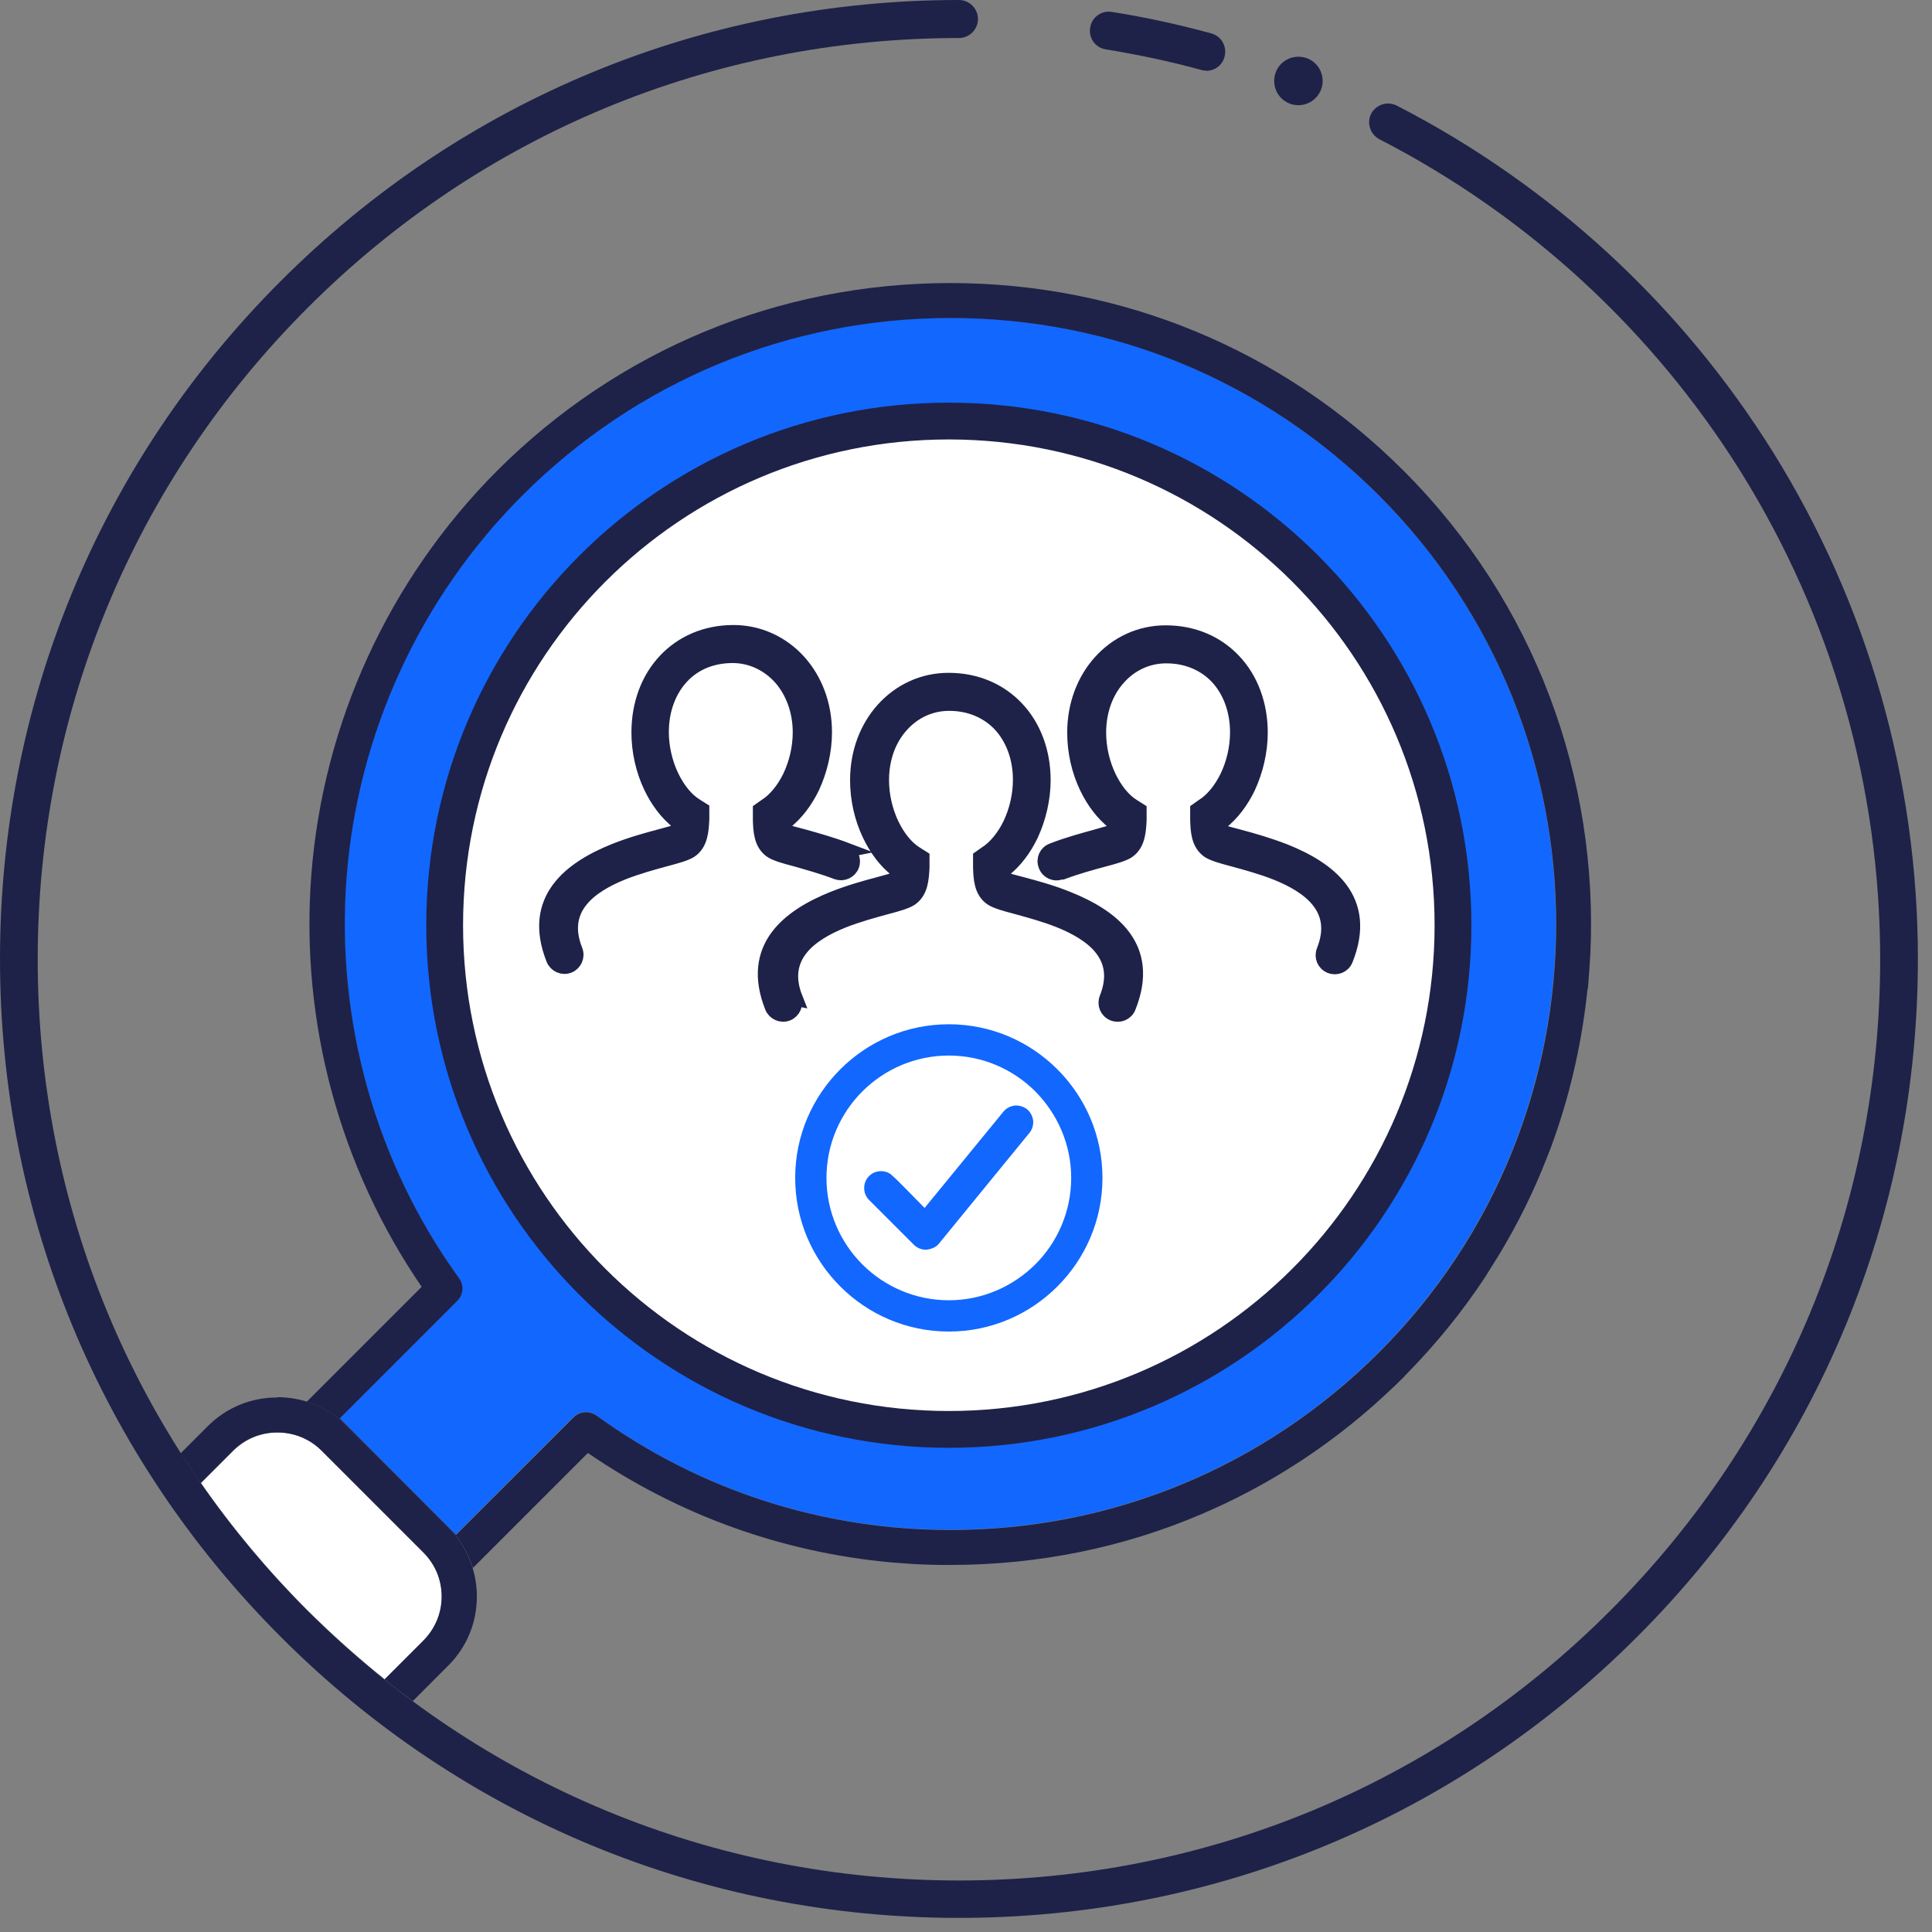 <svg width="63" height="63" viewBox="0 0 63 63" fill="none" xmlns="http://www.w3.org/2000/svg">
<rect x="0" y="0" width="63" height="63" fill="#808080" stroke="none"/>
<path d="M39.33 2.3C39.28 2.3 39.22 2.3 39.17 2.28C38.15 2 37.1 1.78 36.06 1.61C35.72 1.56 35.49 1.24 35.55 0.9C35.6 0.56 35.92 0.33 36.26 0.39C37.35 0.56 38.44 0.8 39.5 1.09C39.83 1.18 40.02 1.52 39.93 1.85C39.86 2.13 39.61 2.31 39.33 2.31" fill="#1E2248"/>
<path d="M31.27 62.54C22.92 62.54 15.06 59.29 9.16 53.38C3.25 47.47 0 39.62 0 31.27C0 22.92 3.25 15.06 9.16 9.16C15.07 3.25 22.92 0 31.27 0C31.61 0 31.89 0.28 31.89 0.62C31.89 0.96 31.61 1.24 31.27 1.24C23.25 1.24 15.7 4.36 10.03 10.04C4.36 15.71 1.23 23.25 1.23 31.28C1.23 39.31 4.35 46.85 10.03 52.52C15.7 58.19 23.25 61.32 31.27 61.32C39.29 61.32 46.84 58.2 52.51 52.52C58.18 46.85 61.31 39.31 61.31 31.28C61.31 25.65 59.74 20.17 56.78 15.41C53.9 10.79 49.82 7.03 44.98 4.54C44.68 4.38 44.56 4.01 44.71 3.71C44.87 3.41 45.24 3.29 45.54 3.44C50.58 6.03 54.82 9.94 57.82 14.75C60.9 19.7 62.54 25.41 62.54 31.27C62.54 39.62 59.29 47.48 53.38 53.38C47.47 59.29 39.62 62.54 31.27 62.54Z" fill="#1E2248"/>
<path d="M43.13 2.64C43.13 3.07 42.78 3.43 42.34 3.43C41.9 3.43 41.55 3.08 41.55 2.64C41.55 2.2 41.9 1.85 42.34 1.85C42.78 1.85 43.13 2.2 43.13 2.64Z" fill="#1E2248"/>
<path d="M14.96 41.671C12.24 37.911 10.94 33.271 11.29 28.621C11.64 23.921 13.68 19.491 17.02 16.151C20.75 12.421 25.71 10.361 30.99 10.361C36.27 10.361 41.23 12.421 44.96 16.151C52.66 23.851 52.66 36.381 44.96 44.091C41.23 47.821 36.27 49.881 30.99 49.881C26.81 49.881 22.81 48.591 19.44 46.151C19.34 46.081 19.22 46.041 19.1 46.041C18.95 46.041 18.8 46.101 18.69 46.211L14.86 50.041L11.07 46.241L14.9 42.411C15.1 42.211 15.12 41.901 14.96 41.671ZM19.37 41.741C22.47 44.841 26.6 46.551 30.99 46.551C35.38 46.551 39.51 44.841 42.61 41.741C42.73 41.621 42.85 41.501 42.96 41.371L43.05 41.281C43.14 41.181 43.24 41.081 43.33 40.971C43.35 40.951 43.37 40.921 43.39 40.901C45.09 38.951 46.25 36.691 46.87 34.321C46.89 34.261 46.9 34.201 46.91 34.151C46.93 34.071 46.95 33.981 46.97 33.901C47.6 31.221 47.57 28.371 46.79 25.621C46.79 25.601 46.78 25.581 46.77 25.561C46.03 22.981 44.64 20.541 42.61 18.511C39.51 15.401 35.38 13.701 30.99 13.701C26.6 13.701 22.47 15.411 19.37 18.511C12.96 24.921 12.96 35.341 19.37 41.751V41.741Z" fill="#1267FE"/>
<path d="M9.05 46.711C9.59 46.711 10.1 46.921 10.49 47.301L13.81 50.621C14.19 51.001 14.41 51.511 14.41 52.061C14.41 52.611 14.2 53.111 13.81 53.501L12.55 54.761C11.68 54.061 10.84 53.311 10.03 52.511C8.74 51.221 7.58 49.831 6.56 48.361L7.62 47.301C8 46.921 8.51 46.711 9.06 46.711" fill="white"/>
<path d="M51.77 32.23C51.6 33.87 51.25 35.49 50.7 37.06C50.62 37.3 50.53 37.541 50.43 37.781C50.01 38.861 49.49 39.91 48.88 40.92C48.73 41.16 48.58 41.401 48.43 41.641C47.7 42.751 46.85 43.8 45.89 44.781C45.85 44.821 45.81 44.861 45.77 44.91C45.57 45.111 45.36 45.31 45.15 45.501C43.8 46.751 42.31 47.8 40.72 48.641C40.23 48.901 39.72 49.141 39.21 49.361C36.65 50.461 33.86 51.031 30.99 51.031C30.74 51.031 30.49 51.031 30.24 51.02C29.85 51.011 29.47 50.98 29.09 50.95C25.52 50.63 22.13 49.41 19.17 47.38L15.42 51.13C15.27 50.641 15 50.191 14.63 49.821L11.31 46.501C10.94 46.13 10.49 45.861 10 45.711L13.75 41.961C11.07 38.05 9.79 33.31 10.15 28.55C10.53 23.57 12.68 18.89 16.21 15.351C20.16 11.4 25.41 9.23 30.99 9.23C36.57 9.23 41.82 11.4 45.77 15.351C50.09 19.671 52.12 25.421 51.86 31.09C51.84 31.471 51.81 31.86 51.78 32.24M14.87 50.05L18.7 46.221C18.81 46.111 18.96 46.05 19.11 46.05C19.23 46.05 19.35 46.09 19.45 46.16C22.82 48.6 26.82 49.891 31 49.891C36.28 49.891 41.23 47.831 44.97 44.1C52.67 36.401 52.67 23.87 44.97 16.16C41.24 12.431 36.28 10.37 31 10.37C25.72 10.37 20.76 12.431 17.03 16.16C13.69 19.5 11.66 23.93 11.3 28.631C10.95 33.281 12.25 37.92 14.97 41.681C15.14 41.91 15.11 42.221 14.91 42.42L11.08 46.251L14.87 50.05Z" fill="#1E2248"/>
<path d="M9.05 45.56C9.37 45.56 9.69 45.611 9.99 45.7C10.48 45.85 10.93 46.12 11.3 46.49L14.62 49.81C14.99 50.181 15.26 50.63 15.41 51.12C15.5 51.42 15.55 51.73 15.55 52.06C15.55 52.91 15.22 53.711 14.62 54.31L13.46 55.471C13.15 55.241 12.84 55.011 12.54 54.761L13.8 53.501C14.18 53.12 14.4 52.611 14.4 52.06C14.4 51.511 14.19 51.011 13.8 50.62L10.48 47.3C10.1 46.92 9.59 46.711 9.04 46.711C8.49 46.711 7.99 46.92 7.6 47.3L6.54 48.361C6.32 48.041 6.1 47.711 5.89 47.391L6.78 46.501C7.38 45.901 8.18 45.571 9.03 45.571" fill="#1E2248"/>
<path fill-rule="evenodd" clip-rule="evenodd" d="M30.94 13.73C40.02 13.73 47.38 21.09 47.38 30.171C47.38 39.251 40.02 46.611 30.94 46.611C21.86 46.611 14.5 39.251 14.5 30.171C14.5 21.09 21.86 13.73 30.94 13.73Z" fill="white"/>
<path d="M30.94 13.73C40.02 13.73 47.38 21.09 47.38 30.171C47.38 39.251 40.02 46.611 30.94 46.611C21.86 46.611 14.5 39.251 14.5 30.171C14.5 21.09 21.86 13.73 30.94 13.73Z" stroke="#1E2248" stroke-width="1.2" stroke-miterlimit="22.93"/>
<path d="M25.89 32.55C25.97 32.75 25.87 32.97 25.68 33.05C25.48 33.13 25.26 33.03 25.18 32.84C24.4 30.88 25.75 29.88 27.16 29.31C27.71 29.09 28.23 28.95 28.64 28.84C28.95 28.76 29.18 28.69 29.22 28.67C29.23 28.67 29.24 28.52 29.25 28.37C28.88 28.09 28.58 27.68 28.36 27.22C28.1 26.68 27.96 26.06 27.96 25.44C27.96 24.52 28.28 23.72 28.8 23.14C29.34 22.54 30.09 22.18 30.93 22.18C31.85 22.18 32.61 22.53 33.15 23.1C33.71 23.69 34.02 24.52 34.02 25.44C34.02 26.05 33.87 26.68 33.62 27.22C33.4 27.68 33.09 28.09 32.73 28.37C32.73 28.52 32.74 28.66 32.76 28.67C32.8 28.7 33.03 28.76 33.34 28.84C33.75 28.95 34.28 29.09 34.82 29.31C36.24 29.88 37.59 30.87 36.8 32.84C36.72 33.04 36.5 33.13 36.3 33.05C36.1 32.97 36.01 32.75 36.09 32.55C36.64 31.17 35.61 30.44 34.54 30.01C34.06 29.82 33.54 29.68 33.14 29.57C32.76 29.47 32.48 29.39 32.33 29.29C32 29.06 31.98 28.64 31.97 28.28V27.96L32.14 27.84C32.46 27.64 32.74 27.29 32.94 26.88C33.15 26.44 33.27 25.93 33.27 25.43C33.27 24.71 33.03 24.07 32.61 23.62C32.21 23.2 31.64 22.94 30.95 22.94C30.34 22.94 29.79 23.2 29.39 23.65C28.99 24.09 28.75 24.72 28.75 25.44C28.75 25.94 28.87 26.45 29.08 26.89C29.28 27.3 29.55 27.65 29.88 27.85L30.07 27.97V28.29C30.05 28.65 30.03 29.07 29.7 29.3C29.55 29.4 29.27 29.48 28.89 29.58C28.49 29.69 27.97 29.83 27.49 30.02C26.42 30.45 25.39 31.18 25.94 32.56L25.89 32.55Z" fill="#1E2248"/>
<path d="M25.89 32.55C25.97 32.75 25.87 32.97 25.68 33.05C25.48 33.13 25.26 33.03 25.18 32.84C24.4 30.88 25.75 29.88 27.16 29.31C27.71 29.09 28.23 28.95 28.64 28.84C28.95 28.76 29.18 28.69 29.22 28.67C29.23 28.67 29.24 28.52 29.25 28.37C28.88 28.09 28.58 27.68 28.36 27.22C28.1 26.68 27.96 26.06 27.96 25.44C27.96 24.52 28.28 23.72 28.8 23.14C29.34 22.54 30.09 22.18 30.93 22.18C31.85 22.18 32.61 22.53 33.15 23.1C33.71 23.69 34.02 24.52 34.02 25.44C34.02 26.05 33.87 26.68 33.62 27.22C33.4 27.68 33.09 28.09 32.73 28.37C32.73 28.52 32.74 28.66 32.76 28.67C32.8 28.7 33.03 28.76 33.34 28.84C33.75 28.95 34.28 29.09 34.82 29.31C36.24 29.88 37.59 30.87 36.8 32.84C36.72 33.04 36.5 33.13 36.3 33.05C36.1 32.97 36.01 32.75 36.09 32.55C36.64 31.17 35.61 30.44 34.54 30.01C34.06 29.82 33.54 29.68 33.14 29.57C32.76 29.47 32.48 29.39 32.33 29.29C32 29.06 31.98 28.64 31.97 28.28V27.96L32.14 27.84C32.46 27.64 32.74 27.29 32.94 26.88C33.15 26.44 33.27 25.93 33.27 25.43C33.27 24.71 33.03 24.07 32.61 23.62C32.21 23.2 31.64 22.94 30.95 22.94C30.34 22.94 29.79 23.2 29.39 23.65C28.99 24.09 28.75 24.72 28.75 25.44C28.75 25.94 28.87 26.45 29.08 26.89C29.28 27.3 29.55 27.65 29.88 27.85L30.07 27.97V28.29C30.05 28.65 30.03 29.07 29.7 29.3C29.55 29.4 29.27 29.48 28.89 29.58C28.49 29.69 27.97 29.83 27.49 30.02C26.42 30.45 25.39 31.18 25.94 32.56L25.89 32.55Z" stroke="#1E2248" stroke-width="0.48" stroke-miterlimit="22.93"/>
<path d="M34.59 28.441C34.39 28.521 34.17 28.421 34.1 28.221C34.02 28.021 34.12 27.801 34.32 27.731C34.83 27.531 35.33 27.401 35.72 27.291C36.03 27.201 36.26 27.141 36.3 27.121C36.31 27.121 36.32 26.971 36.33 26.821C35.96 26.531 35.66 26.131 35.44 25.671C35.18 25.131 35.04 24.511 35.04 23.891C35.04 22.971 35.36 22.171 35.88 21.591C36.42 20.991 37.17 20.631 38.01 20.631C38.93 20.631 39.69 20.981 40.23 21.551C40.79 22.141 41.1 22.971 41.1 23.891C41.1 24.501 40.95 25.131 40.7 25.671C40.48 26.131 40.17 26.541 39.81 26.821C39.81 26.971 39.82 27.111 39.84 27.121C39.88 27.151 40.11 27.211 40.42 27.291C40.83 27.401 41.36 27.551 41.9 27.761C43.32 28.331 44.67 29.321 43.88 31.291C43.8 31.491 43.58 31.581 43.38 31.501C43.18 31.421 43.09 31.201 43.17 31.001C43.72 29.621 42.69 28.891 41.62 28.461C41.14 28.271 40.62 28.131 40.22 28.021C39.84 27.921 39.56 27.841 39.41 27.741C39.08 27.511 39.06 27.091 39.05 26.731V26.411L39.22 26.291C39.54 26.091 39.82 25.741 40.02 25.331C40.23 24.891 40.35 24.381 40.35 23.881C40.35 23.161 40.11 22.521 39.69 22.071C39.29 21.651 38.72 21.391 38.03 21.391C37.42 21.391 36.87 21.651 36.47 22.101C36.07 22.541 35.83 23.171 35.83 23.891C35.83 24.391 35.95 24.901 36.16 25.341C36.36 25.751 36.63 26.101 36.96 26.301L37.15 26.421V26.741C37.13 27.101 37.11 27.521 36.78 27.751C36.63 27.851 36.35 27.931 35.97 28.031C35.6 28.131 35.12 28.261 34.64 28.441H34.59Z" fill="#1E2248"/>
<path d="M34.59 28.441C34.39 28.521 34.17 28.421 34.1 28.221C34.02 28.021 34.12 27.801 34.32 27.731C34.83 27.531 35.33 27.401 35.72 27.291C36.03 27.201 36.26 27.141 36.3 27.121C36.31 27.121 36.32 26.971 36.33 26.821C35.96 26.531 35.66 26.131 35.44 25.671C35.18 25.131 35.04 24.511 35.04 23.891C35.04 22.971 35.36 22.171 35.88 21.591C36.42 20.991 37.17 20.631 38.01 20.631C38.93 20.631 39.69 20.981 40.23 21.551C40.79 22.141 41.1 22.971 41.1 23.891C41.1 24.501 40.95 25.131 40.7 25.671C40.48 26.131 40.17 26.541 39.81 26.821C39.81 26.971 39.82 27.111 39.84 27.121C39.88 27.151 40.11 27.211 40.42 27.291C40.83 27.401 41.36 27.551 41.9 27.761C43.32 28.331 44.67 29.321 43.88 31.291C43.8 31.491 43.58 31.581 43.38 31.501C43.18 31.421 43.09 31.201 43.17 31.001C43.72 29.621 42.69 28.891 41.62 28.461C41.14 28.271 40.62 28.131 40.22 28.021C39.84 27.921 39.56 27.841 39.41 27.741C39.08 27.511 39.06 27.091 39.05 26.731V26.411L39.22 26.291C39.54 26.091 39.82 25.741 40.02 25.331C40.23 24.891 40.35 24.381 40.35 23.881C40.35 23.161 40.11 22.521 39.69 22.071C39.29 21.651 38.72 21.391 38.03 21.391C37.42 21.391 36.87 21.651 36.47 22.101C36.07 22.541 35.83 23.171 35.83 23.891C35.83 24.391 35.95 24.901 36.16 25.341C36.36 25.751 36.63 26.101 36.96 26.301L37.15 26.421V26.741C37.13 27.101 37.11 27.521 36.78 27.751C36.63 27.851 36.35 27.931 35.97 28.031C35.6 28.131 35.12 28.261 34.64 28.441H34.59Z" stroke="#1E2248" stroke-width="0.48" stroke-miterlimit="22.93"/>
<path d="M27.56 27.731C27.76 27.811 27.85 28.031 27.78 28.221C27.7 28.421 27.48 28.511 27.29 28.441C26.82 28.261 26.34 28.131 25.96 28.021C25.58 27.921 25.3 27.841 25.15 27.741C24.82 27.511 24.8 27.091 24.79 26.731V26.411L24.96 26.291C25.28 26.091 25.56 25.741 25.76 25.331C25.97 24.891 26.09 24.381 26.09 23.881C26.09 23.161 25.84 22.531 25.45 22.091C25.05 21.651 24.5 21.381 23.89 21.381C23.19 21.381 22.62 21.641 22.23 22.061C21.81 22.511 21.57 23.151 21.57 23.871C21.57 24.371 21.69 24.881 21.9 25.321C22.1 25.731 22.37 26.081 22.7 26.281L22.89 26.401V26.721C22.87 27.081 22.85 27.501 22.52 27.731C22.37 27.831 22.09 27.911 21.71 28.011C21.31 28.121 20.79 28.261 20.31 28.451C19.24 28.881 18.21 29.611 18.76 30.991C18.84 31.191 18.74 31.411 18.55 31.491C18.35 31.571 18.13 31.471 18.05 31.281C17.27 29.321 18.62 28.321 20.03 27.751C20.58 27.531 21.1 27.391 21.51 27.281C21.82 27.201 22.05 27.131 22.09 27.111C22.1 27.111 22.11 26.961 22.12 26.811C21.75 26.521 21.45 26.121 21.23 25.661C20.97 25.121 20.83 24.501 20.83 23.881C20.83 22.961 21.14 22.131 21.7 21.541C22.24 20.971 23 20.621 23.92 20.621C24.75 20.621 25.51 20.981 26.05 21.581C26.57 22.161 26.89 22.961 26.89 23.881C26.89 24.491 26.74 25.121 26.49 25.661C26.27 26.121 25.96 26.531 25.6 26.811C25.6 26.961 25.61 27.101 25.63 27.111C25.67 27.141 25.9 27.201 26.21 27.281C26.6 27.391 27.11 27.531 27.61 27.721L27.56 27.731Z" fill="#1E2248"/>
<path d="M27.56 27.731C27.76 27.811 27.85 28.031 27.78 28.221C27.7 28.421 27.48 28.511 27.29 28.441C26.82 28.261 26.34 28.131 25.96 28.021C25.58 27.921 25.3 27.841 25.15 27.741C24.82 27.511 24.8 27.091 24.79 26.731V26.411L24.96 26.291C25.28 26.091 25.56 25.741 25.76 25.331C25.97 24.891 26.09 24.381 26.09 23.881C26.09 23.161 25.84 22.531 25.45 22.091C25.05 21.651 24.5 21.381 23.89 21.381C23.19 21.381 22.62 21.641 22.23 22.061C21.81 22.511 21.57 23.151 21.57 23.871C21.57 24.371 21.69 24.881 21.9 25.321C22.1 25.731 22.37 26.081 22.7 26.281L22.89 26.401V26.721C22.87 27.081 22.85 27.501 22.52 27.731C22.37 27.831 22.09 27.911 21.71 28.011C21.31 28.121 20.79 28.261 20.31 28.451C19.24 28.881 18.21 29.611 18.76 30.991C18.84 31.191 18.74 31.411 18.55 31.491C18.35 31.571 18.13 31.471 18.05 31.281C17.27 29.321 18.62 28.321 20.03 27.751C20.58 27.531 21.1 27.391 21.51 27.281C21.82 27.201 22.05 27.131 22.09 27.111C22.1 27.111 22.11 26.961 22.12 26.811C21.75 26.521 21.45 26.121 21.23 25.661C20.97 25.121 20.83 24.501 20.83 23.881C20.83 22.961 21.14 22.131 21.7 21.541C22.24 20.971 23 20.621 23.92 20.621C24.75 20.621 25.51 20.981 26.05 21.581C26.57 22.161 26.89 22.961 26.89 23.881C26.89 24.491 26.74 25.121 26.49 25.661C26.27 26.121 25.96 26.531 25.6 26.811C25.6 26.961 25.61 27.101 25.63 27.111C25.67 27.141 25.9 27.201 26.21 27.281C26.6 27.391 27.11 27.531 27.61 27.721L27.56 27.731Z" stroke="#1E2248" stroke-width="0.48" stroke-miterlimit="22.93"/>
<path d="M30.94 43.42C29.56 43.42 28.31 42.86 27.4 41.95C26.49 41.04 25.93 39.79 25.93 38.41C25.93 37.03 26.49 35.78 27.4 34.87C28.31 33.96 29.56 33.4 30.94 33.4C32.32 33.4 33.57 33.96 34.48 34.87C35.39 35.78 35.95 37.03 35.95 38.41C35.95 39.79 35.39 41.04 34.48 41.95C33.57 42.86 32.32 43.42 30.94 43.42ZM30.94 34.42C29.84 34.42 28.84 34.87 28.12 35.59C27.4 36.31 26.95 37.31 26.95 38.41C26.95 39.51 27.4 40.51 28.12 41.23C28.84 41.95 29.84 42.4 30.94 42.4C32.04 42.4 33.03 41.95 33.76 41.23C34.48 40.51 34.93 39.51 34.93 38.41C34.93 37.31 34.48 36.32 33.76 35.59C33.04 34.87 32.04 34.42 30.94 34.42Z" fill="#1267FE"/>
<path d="M33.09 36.05C33.23 36.04 33.37 36.08 33.49 36.17C33.61 36.27 33.67 36.4 33.69 36.54C33.7 36.68 33.67 36.82 33.57 36.94L30.62 40.55C30.57 40.61 30.51 40.66 30.44 40.69C30.37 40.72 30.3 40.74 30.22 40.75H30.19C30.12 40.75 30.05 40.74 29.98 40.71C29.91 40.68 29.85 40.64 29.8 40.59L28.34 39.13C28.23 39.02 28.18 38.88 28.18 38.74C28.18 38.6 28.23 38.46 28.34 38.35C28.45 38.24 28.59 38.19 28.73 38.19C28.87 38.19 29.01 38.24 29.11 38.35C29.19 38.4 30.01 39.25 30.15 39.39L32.72 36.25C32.82 36.13 32.95 36.07 33.09 36.05Z" fill="#1267FE"/>
</svg>
